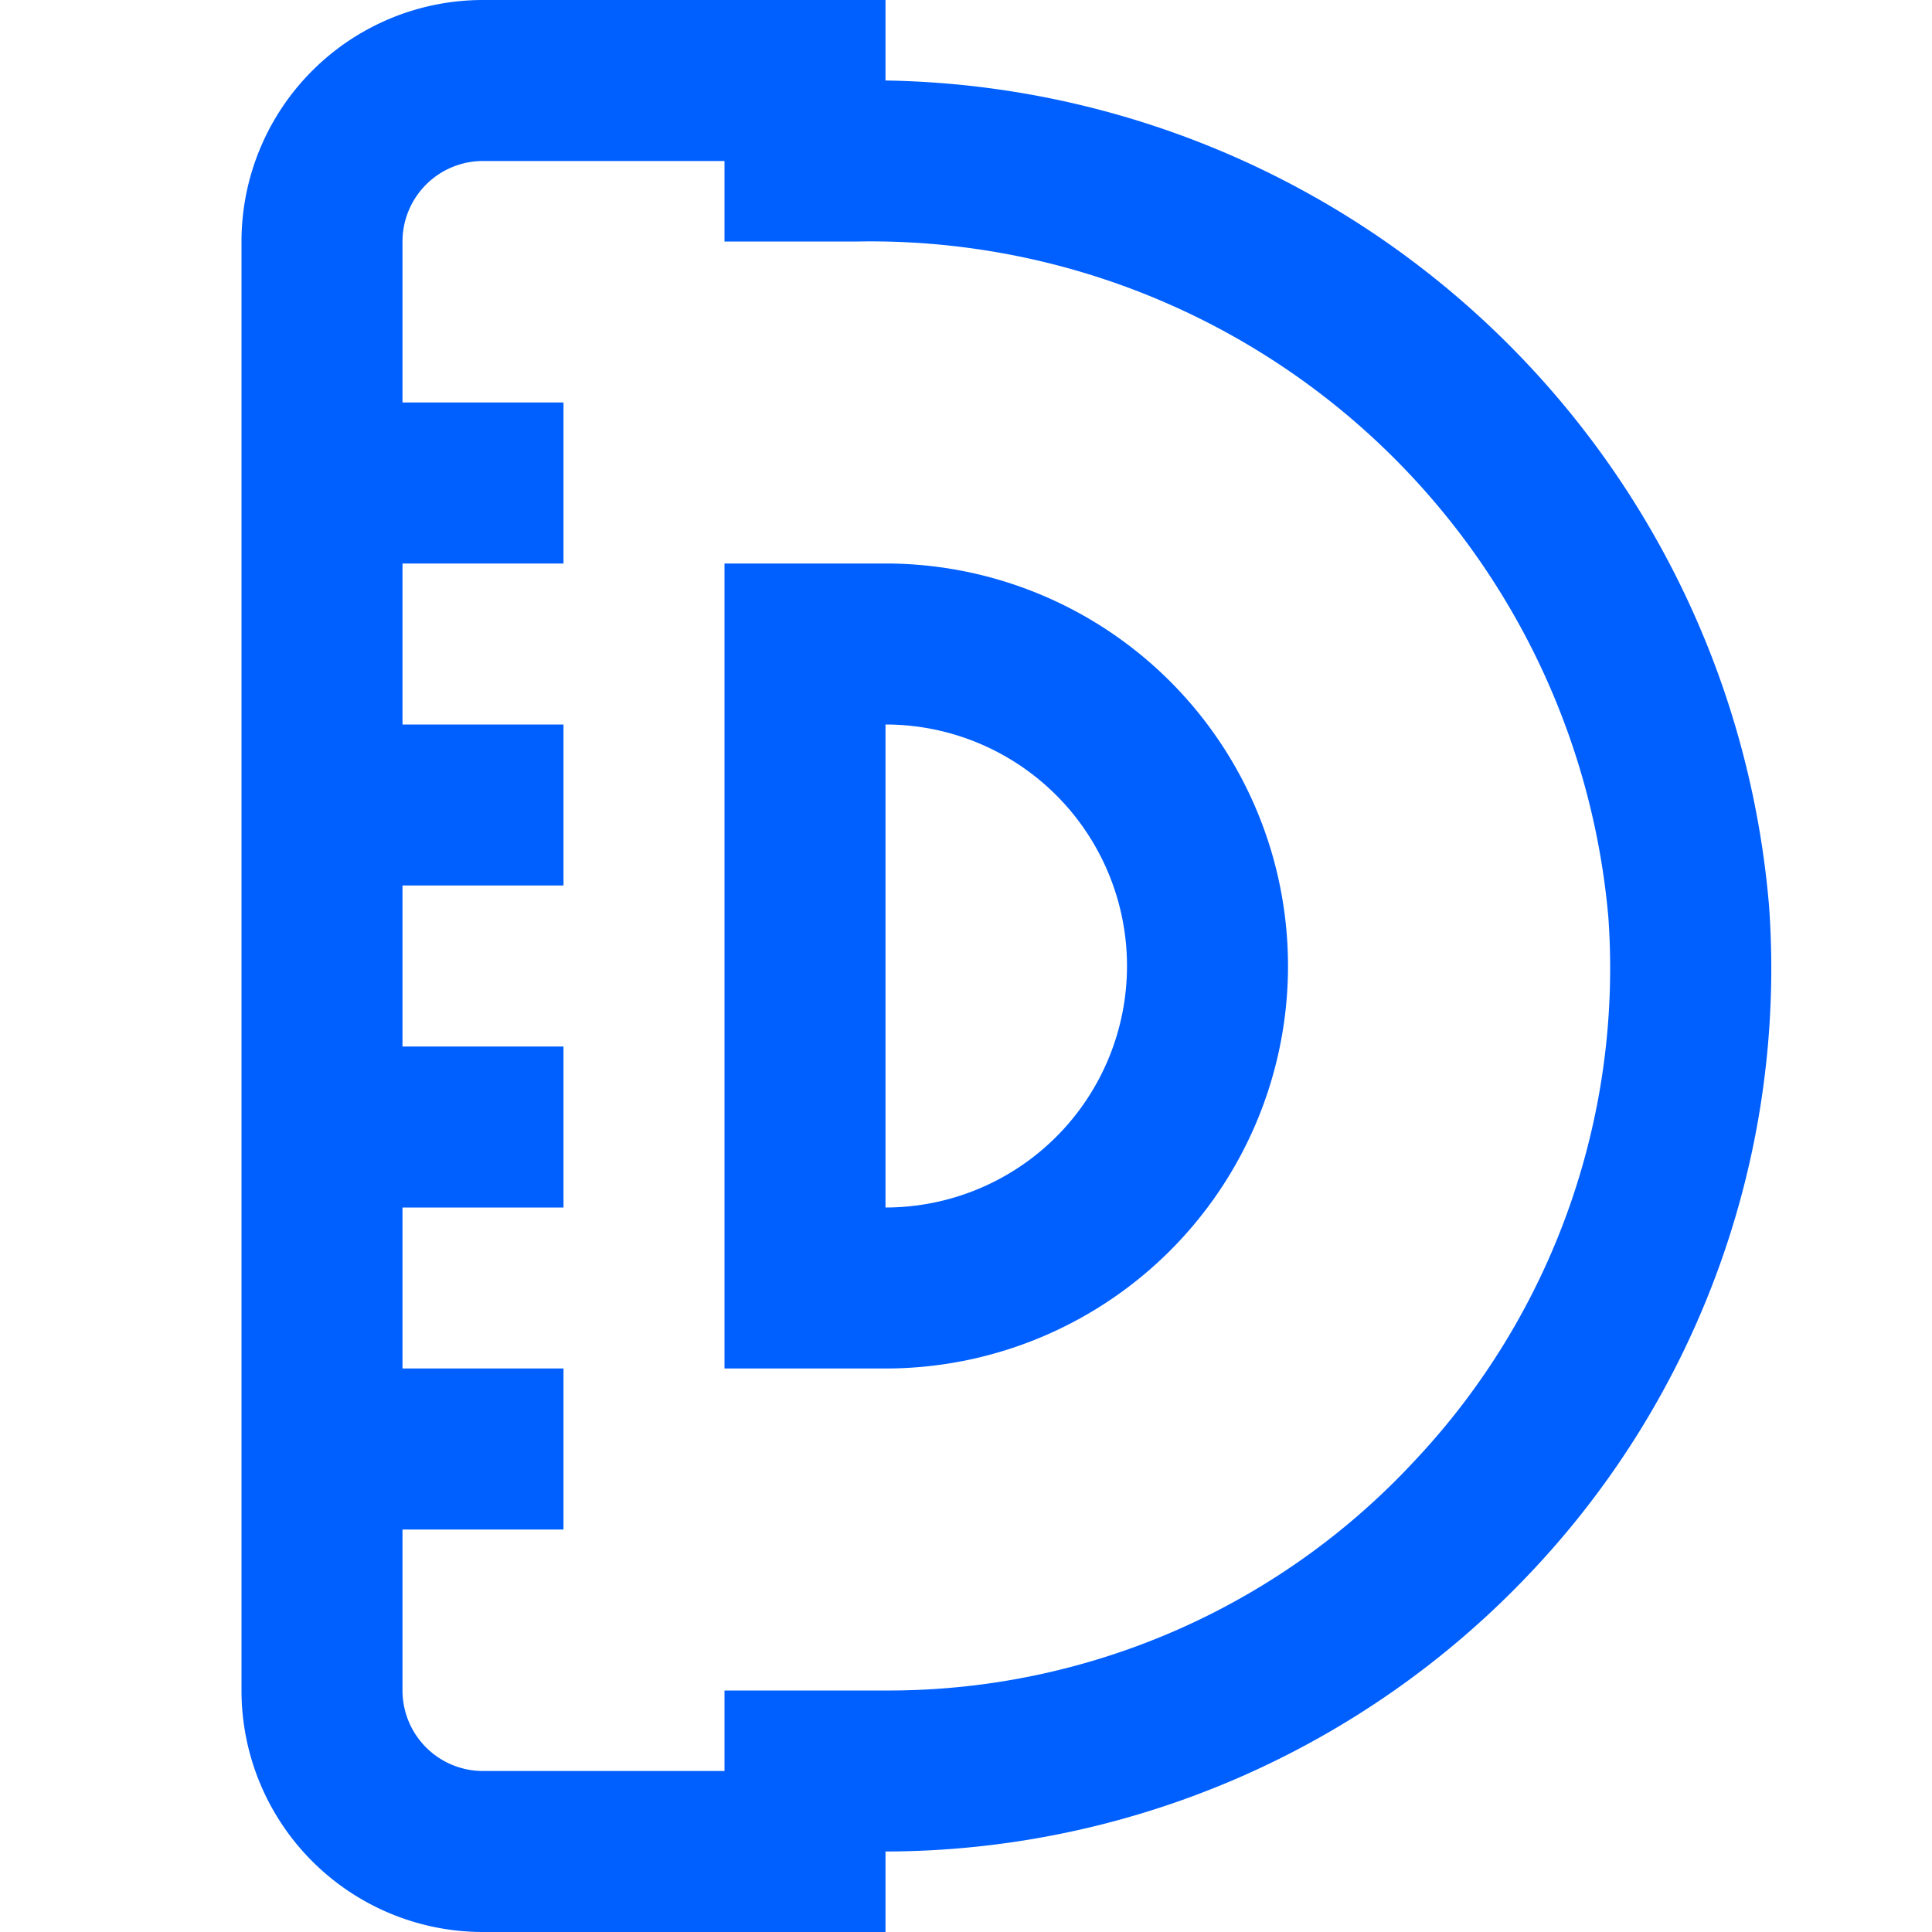 <svg id="Layer_1" data-name="Layer 1" xmlns="http://www.w3.org/2000/svg" viewBox="0 0 24 24"><defs><style>.cls-1{fill:#005fff;}</style></defs><path class="cls-1" d="M21.977,11.27A11.191,11.191,0,0,0,11,1V0H6A3,3,0,0,0,3,3V21a3,3,0,0,0,3,3h5V23a11.041,11.041,0,0,0,8.027-3.479A10.915,10.915,0,0,0,21.977,11.27Zm-4.41,6.883A8.911,8.911,0,0,1,11,21H9v1H6a1,1,0,0,1-1-1V19H7V17H5V15H7V13H5V11H7V9H5V7H7V5H5V3A1,1,0,0,1,6,2H9V3h1.657a9.2,9.2,0,0,1,9.323,8.4A8.925,8.925,0,0,1,17.567,18.153ZM11,7H9V17h2A5,5,0,0,0,11,7Zm0,8V9a3,3,0,0,1,0,6Z"/></svg>